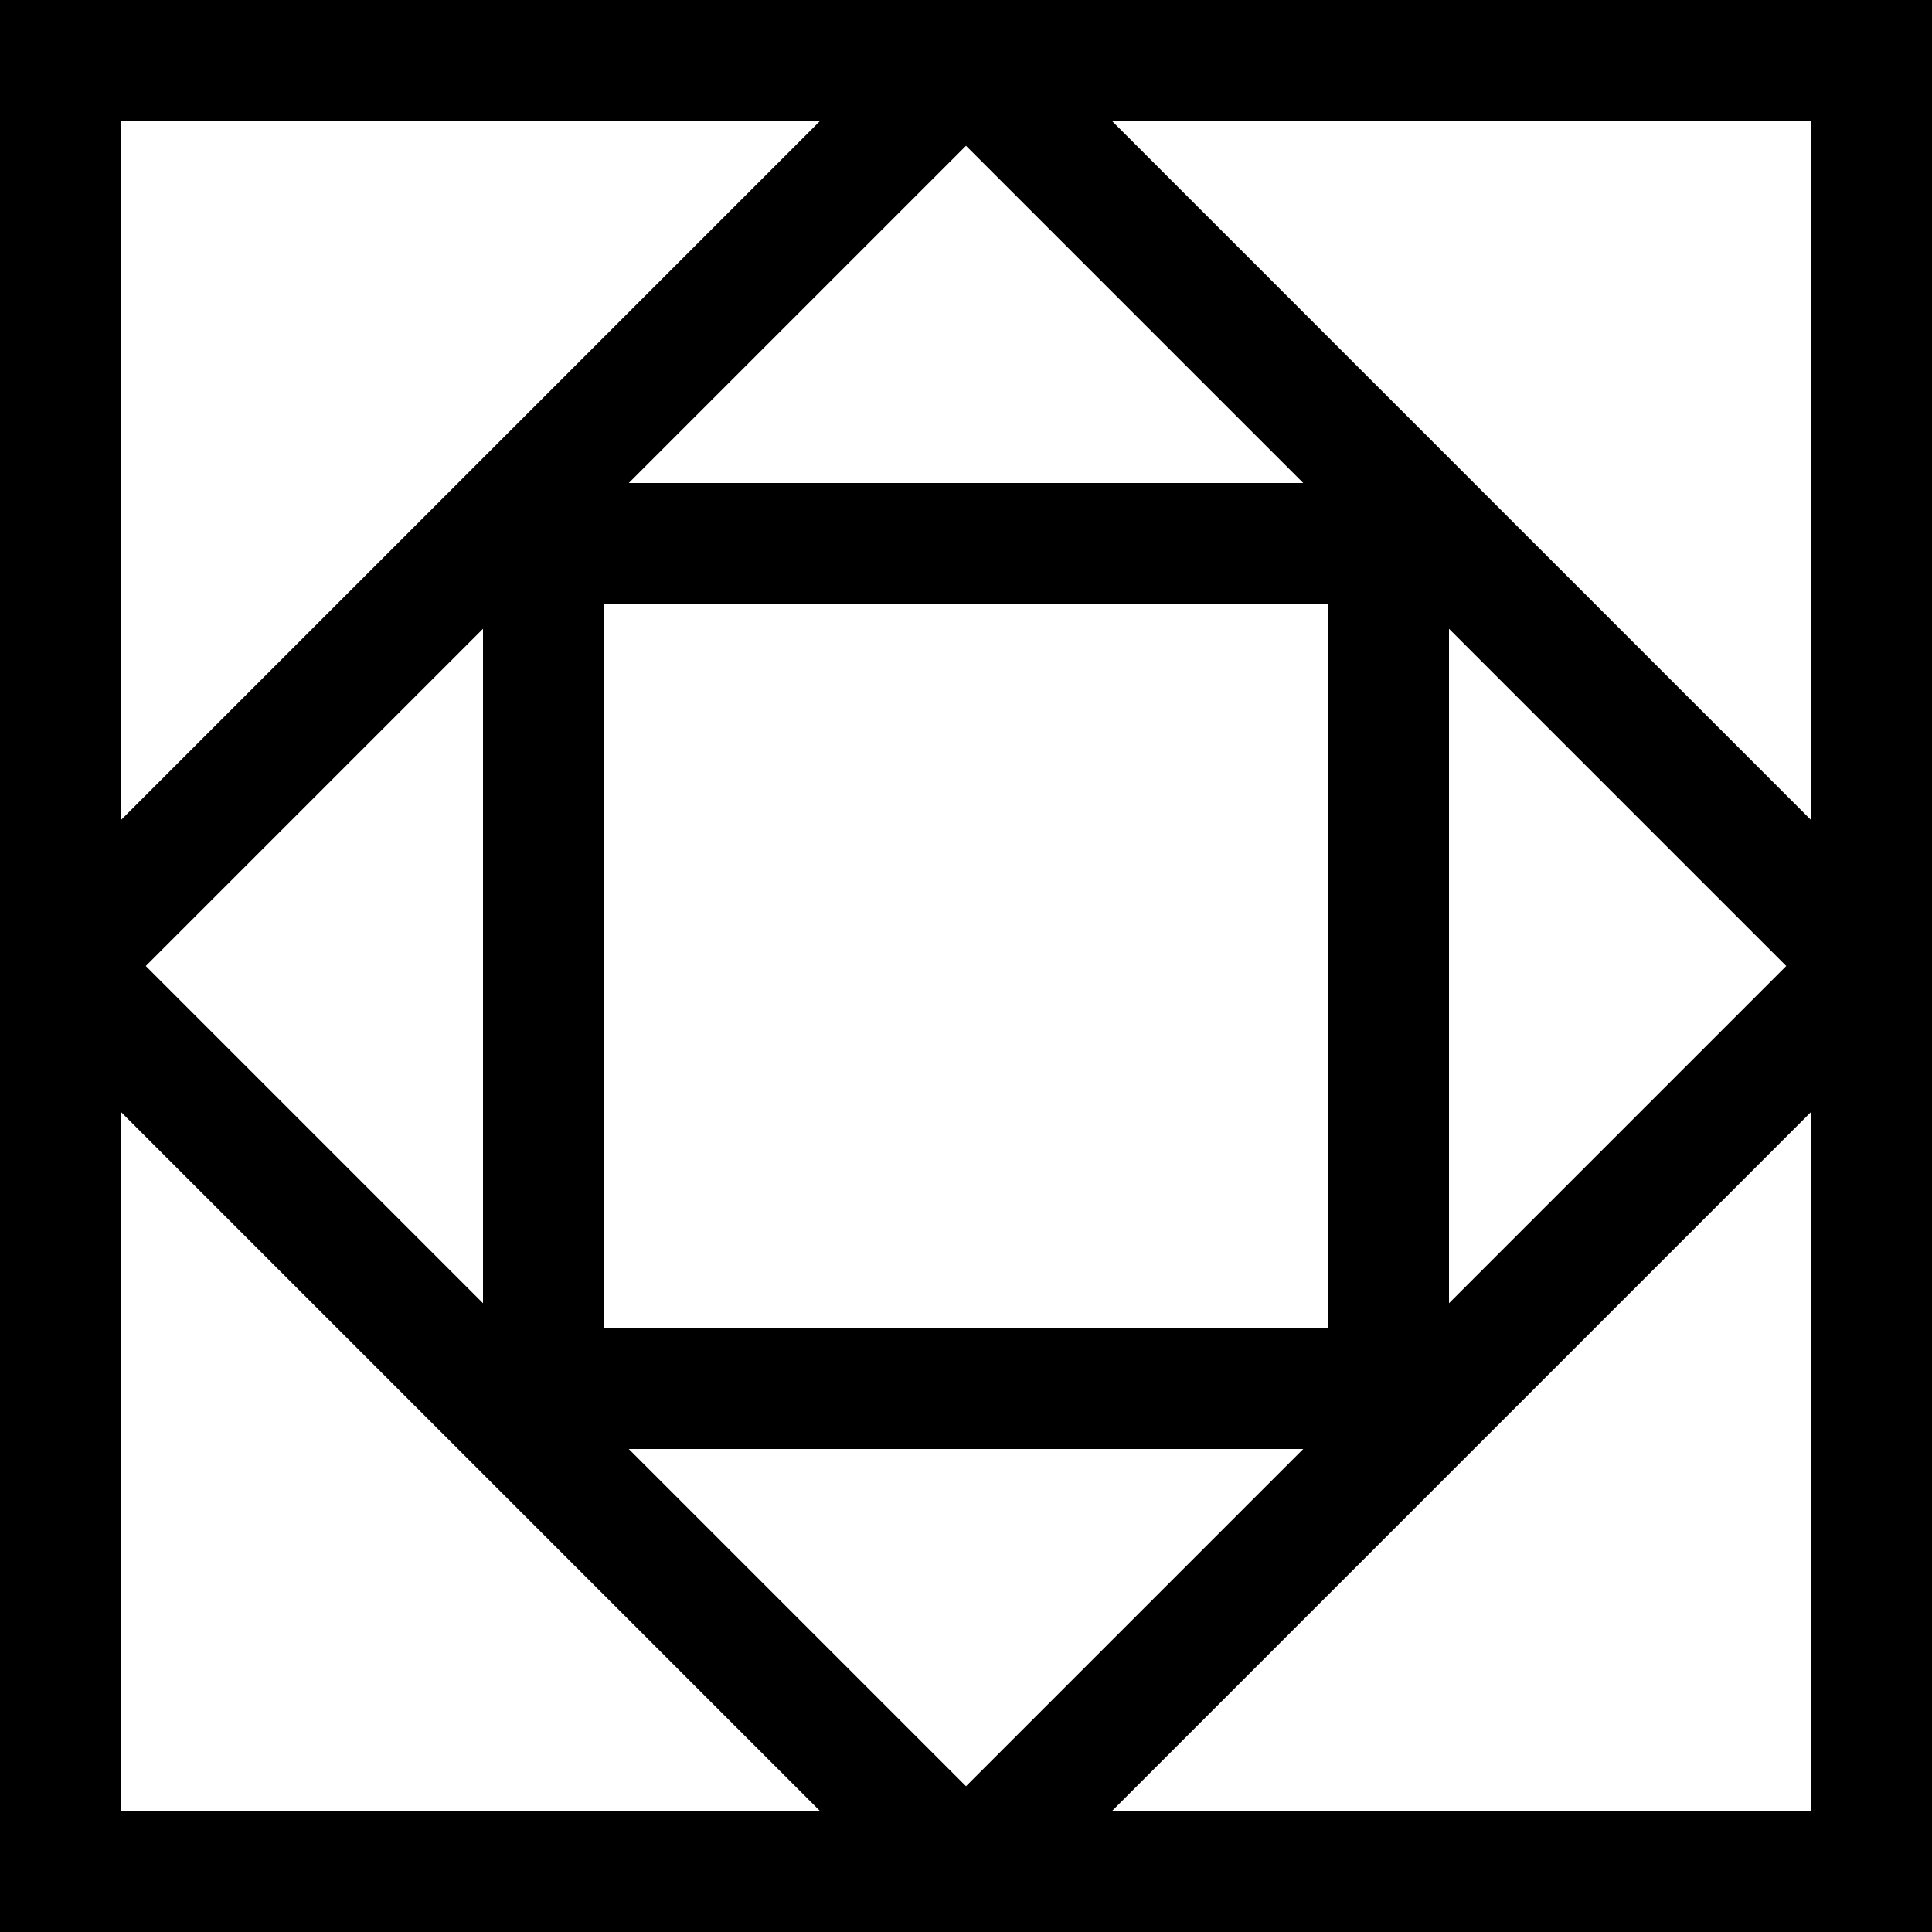 <?xml version="1.0" encoding="UTF-8" standalone="no"?>

<svg width="32" height="32">
    <polygon points="1,1 1,31 31,31 31,1" style="fill:none;stroke:#000000;stroke-width:2;"/>
    <polygon points="1,16 16,31 31,16 16,1" style="fill:none;stroke:#000000;stroke-width:2;"/>
    <polygon points="9,9 9,23 23,23 23,9" style="fill:none;stroke:#000000;stroke-width:2;"/>
</svg>

